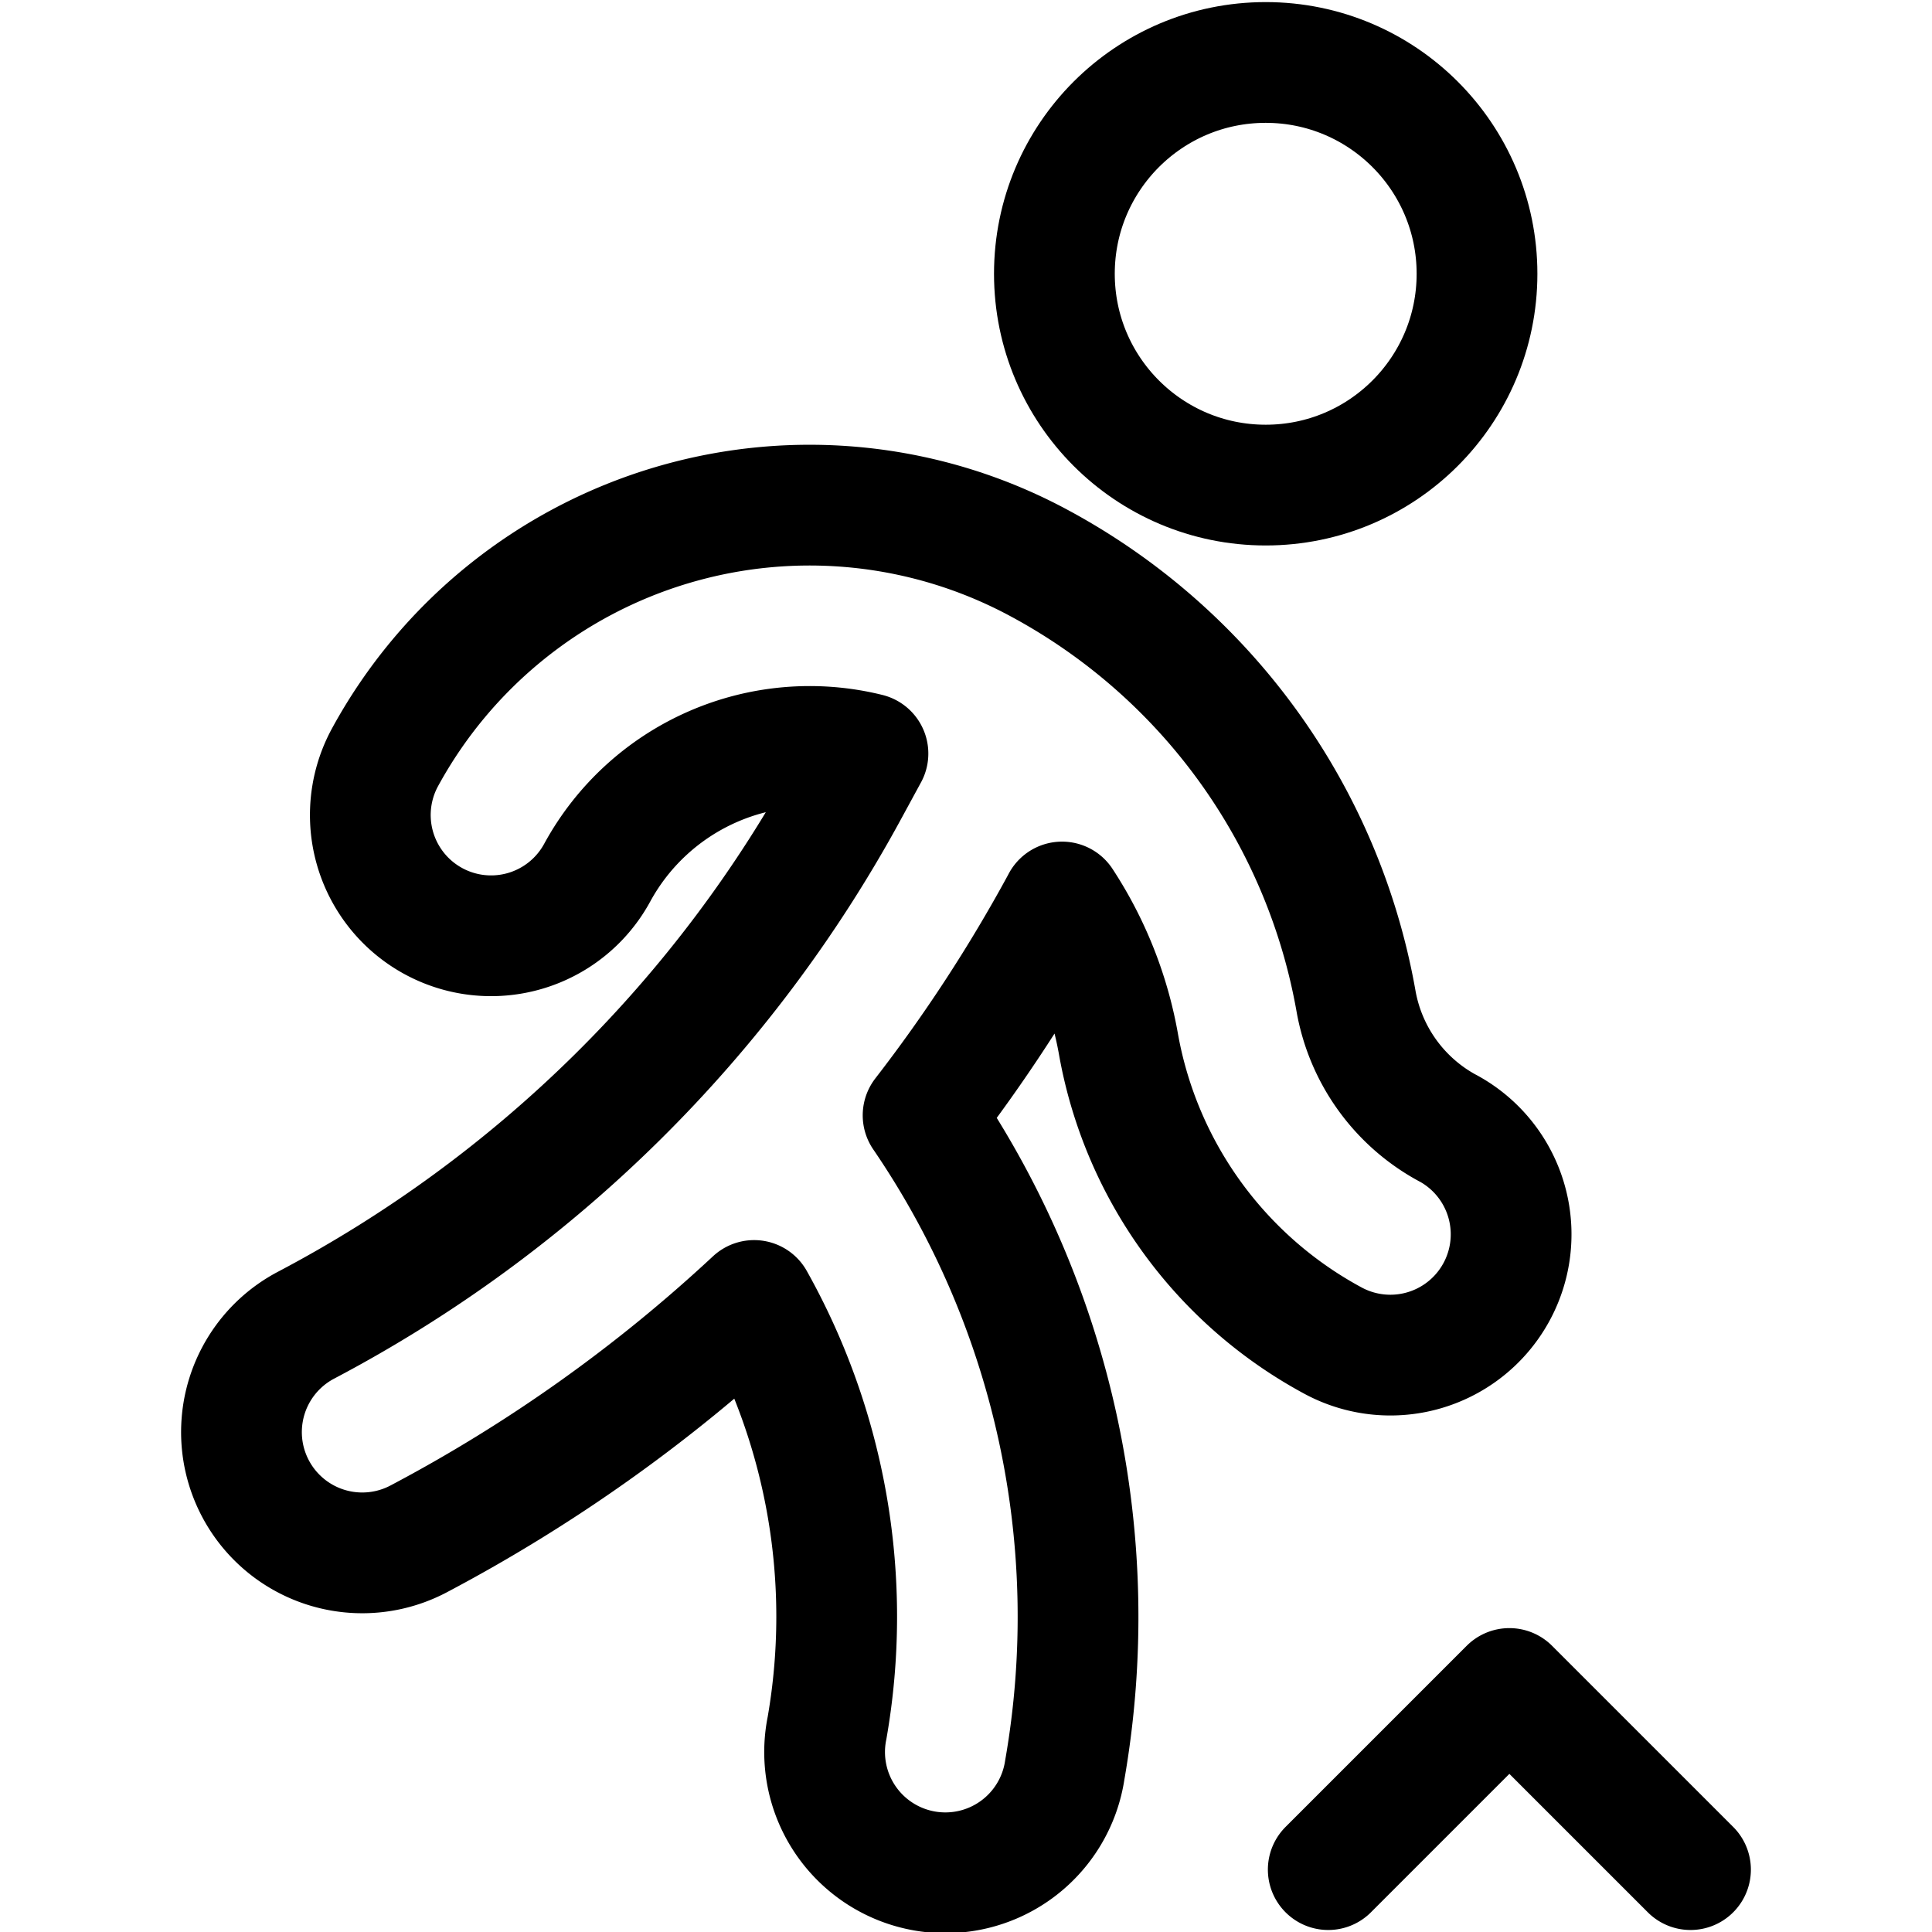<svg xmlns="http://www.w3.org/2000/svg" viewBox="0 0 24 24" width="24" height="24"><defs><style>.a{fill:none;stroke:#000;stroke-linecap:round;stroke-linejoin:round;stroke-width:1.5px}</style></defs><title>safety-rocky-road</title><circle class="a" cx="15.723" cy="3.401" r="2.625"/><path class="a" d="M17.986 14.015a2.235 2.235 0 0 1-1.141-1.579A7.7 7.7 0 0 0 12.918 7a6.007 6.007 0 0 0-8.136 2.409 1.5 1.5 0 1 0 2.637 1.431 3.006 3.006 0 0 1 3.363-1.479l-.237.436A16.311 16.311 0 0 1 3.8 16.463a1.5 1.5 0 1 0 1.4 2.654 19.414 19.414 0 0 0 4.168-2.962 8.033 8.033 0 0 1 .906 5.309 1.5 1.5 0 1 0 2.953.523 11.047 11.047 0 0 0-1.76-8.132 19.494 19.494 0 0 0 1.714-2.627l.012-.023a4.725 4.725 0 0 1 .7 1.76 5.224 5.224 0 0 0 2.663 3.687 1.5 1.5 0 0 0 1.431-2.637zm-1.486 9.21l2.25-2.25 2.25 2.25"/></svg>